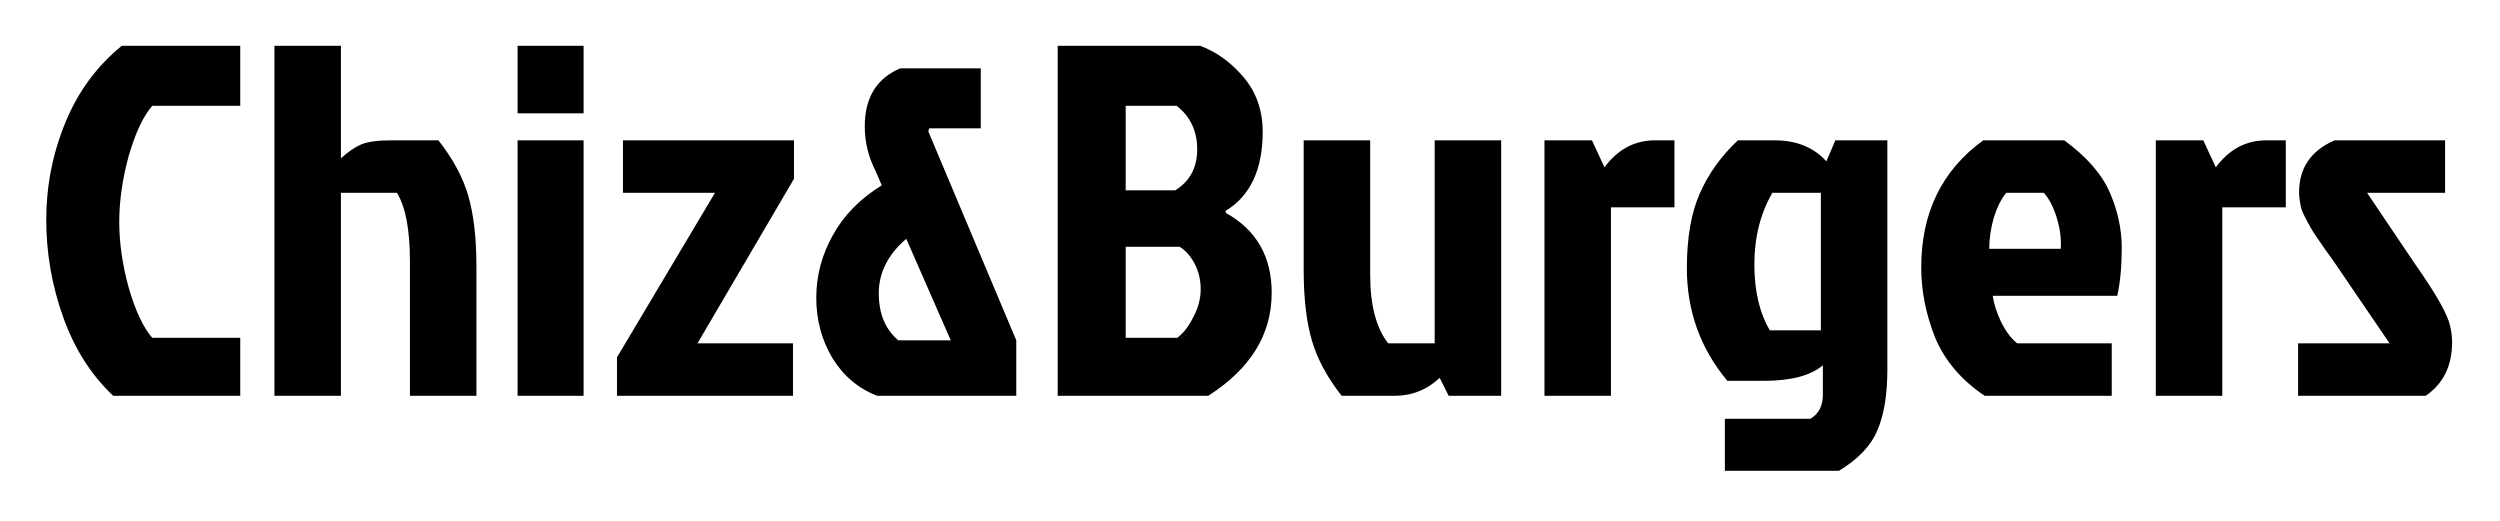 <svg width="240" height="50" viewBox="0 0 240 50" fill="none" xmlns="http://www.w3.org/2000/svg">
<g filter="url(#filter0_d_2_7)">
<path d="M14.616 28.432H23.064V34H10.872C8.76 32.016 7.16 29.504 6.072 26.464C4.984 23.424 4.44 20.304 4.44 17.104C4.44 13.872 5.048 10.768 6.264 7.792C7.48 4.816 9.288 2.352 11.688 0.4H23.064V6.16H14.616C13.752 7.152 13 8.752 12.36 10.96C11.752 13.168 11.448 15.28 11.448 17.296C11.448 19.312 11.752 21.424 12.36 23.632C13 25.84 13.752 27.44 14.616 28.432ZM37.529 9.472H42.089C43.497 11.264 44.457 13.056 44.969 14.848C45.481 16.64 45.737 18.88 45.737 21.568V34H39.353V21.088C39.353 18.048 38.937 15.856 38.105 14.512H32.729V34H26.345V0.4H32.729V11.2C33.433 10.56 34.089 10.112 34.697 9.856C35.337 9.6 36.281 9.472 37.529 9.472ZM49.689 34V9.472H56.025V34H49.689ZM49.689 0.4H56.025V6.88H49.689V0.4ZM76.222 13.168L66.958 28.96H76.126V34H59.23V30.304L68.638 14.512H59.806V9.472H76.222V13.168ZM84.65 13.792L84.026 12.352C83.354 11.04 83.018 9.632 83.018 8.128C83.018 5.376 84.154 3.52 86.426 2.56H94.154V8.32H89.21L89.114 8.608L97.562 28.672V34H84.218C82.394 33.296 80.954 32.08 79.898 30.352C78.874 28.624 78.362 26.704 78.362 24.592C78.362 22.48 78.89 20.48 79.946 18.592C81.002 16.672 82.57 15.072 84.65 13.792ZM87.002 18.928C85.242 20.432 84.362 22.176 84.362 24.16C84.362 26.112 84.986 27.616 86.234 28.672H91.274L87.002 18.928ZM101.538 34V0.4H115.218C116.786 0.976 118.178 1.984 119.394 3.424C120.61 4.864 121.218 6.608 121.218 8.656C121.218 12.272 120.034 14.8 117.666 16.24V16.432C120.61 18.064 122.082 20.624 122.082 24.112C122.082 28.112 120.05 31.408 115.986 34H101.538ZM108.066 14.272H112.818C114.226 13.408 114.93 12.096 114.93 10.336C114.93 8.576 114.274 7.184 112.962 6.16H108.066V14.272ZM108.066 28.432H113.01C113.586 28.016 114.098 27.36 114.546 26.464C115.026 25.568 115.266 24.672 115.266 23.776C115.266 22.88 115.074 22.064 114.69 21.328C114.306 20.592 113.826 20.048 113.25 19.696H108.066V28.432ZM133.841 34H128.801C127.393 32.208 126.433 30.416 125.921 28.624C125.409 26.832 125.153 24.592 125.153 21.904V9.472H131.537V22.384C131.537 25.296 132.113 27.488 133.265 28.96H137.729V9.472H144.113V34H139.073L138.209 32.272C136.993 33.424 135.537 34 133.841 34ZM148.268 34V9.472H152.828L154.028 12.064C155.308 10.336 156.924 9.472 158.876 9.472H160.748V15.904H154.652V34H148.268ZM181.187 9.472V31.456C181.187 33.888 180.867 35.84 180.227 37.312C179.619 38.784 178.387 40.08 176.531 41.2H165.587V36.208H173.795C174.595 35.728 174.995 34.96 174.995 33.904V31.072C173.811 32.064 171.923 32.56 169.331 32.56H165.827C163.235 29.456 161.939 25.856 161.939 21.76C161.939 18.816 162.355 16.416 163.187 14.56C164.019 12.672 165.235 10.976 166.835 9.472H170.387C172.467 9.472 174.115 10.144 175.331 11.488L176.195 9.472H181.187ZM174.803 14.512H170.147C168.995 16.496 168.419 18.784 168.419 21.376C168.419 23.936 168.915 26.048 169.907 27.712H174.803V14.512ZM196.199 14.512H192.599C192.119 15.088 191.719 15.888 191.399 16.912C191.111 17.936 190.967 18.928 190.967 19.888H197.831C197.895 18.928 197.767 17.936 197.447 16.912C197.127 15.856 196.711 15.056 196.199 14.512ZM202.727 28.96V34H190.535C188.295 32.496 186.711 30.64 185.783 28.432C184.887 26.192 184.439 23.936 184.439 21.664C184.439 16.416 186.423 12.352 190.391 9.472H198.167C200.311 11.04 201.767 12.704 202.535 14.464C203.303 16.224 203.687 18 203.687 19.792C203.687 21.584 203.543 23.12 203.255 24.4H191.303C191.399 25.136 191.671 25.984 192.119 26.944C192.599 27.872 193.111 28.544 193.655 28.96H202.727ZM206.956 34V9.472H211.516L212.716 12.064C213.996 10.336 215.612 9.472 217.564 9.472H219.436V15.904H213.34V34H206.956ZM224.12 9.472H234.728V14.512H227.24L231.8 21.28C233.848 24.192 234.984 26.192 235.208 27.28C235.336 27.792 235.4 28.32 235.4 28.864C235.4 31.136 234.552 32.848 232.856 34H220.616V28.96H229.4L224.264 21.424C224.04 21.072 223.688 20.576 223.208 19.936C222.76 19.296 222.408 18.784 222.152 18.4C221.896 17.984 221.72 17.68 221.624 17.488C221.528 17.296 221.4 17.056 221.24 16.768C221.08 16.448 220.968 16.176 220.904 15.952C220.776 15.344 220.712 14.848 220.712 14.464C220.712 12.128 221.848 10.464 224.12 9.472Z" fill="black"/>
</g>
<defs>
<filter id="filter0_d_2_7" x="0.44" y="0.4" width="238.96" height="48.8" filterUnits="userSpaceOnUse" color-interpolation-filters="sRGB">
<feFlood flood-opacity="0" result="BackgroundImageFix"/>
<feColorMatrix in="SourceAlpha" type="matrix" values="0 0 0 0 0 0 0 0 0 0 0 0 0 0 0 0 0 0 127 0" result="hardAlpha"/>
<feOffset dy="4"/>
<feGaussianBlur stdDeviation="2"/>
<feComposite in2="hardAlpha" operator="out"/>
<feColorMatrix type="matrix" values="0 0 0 0 0 0 0 0 0 0 0 0 0 0 0 0 0 0 0.6 0"/>
<feBlend mode="normal" in2="BackgroundImageFix" result="effect1_dropShadow_2_7"/>
<feBlend mode="normal" in="SourceGraphic" in2="effect1_dropShadow_2_7" result="shape"/>
</filter>
</defs>
</svg>
